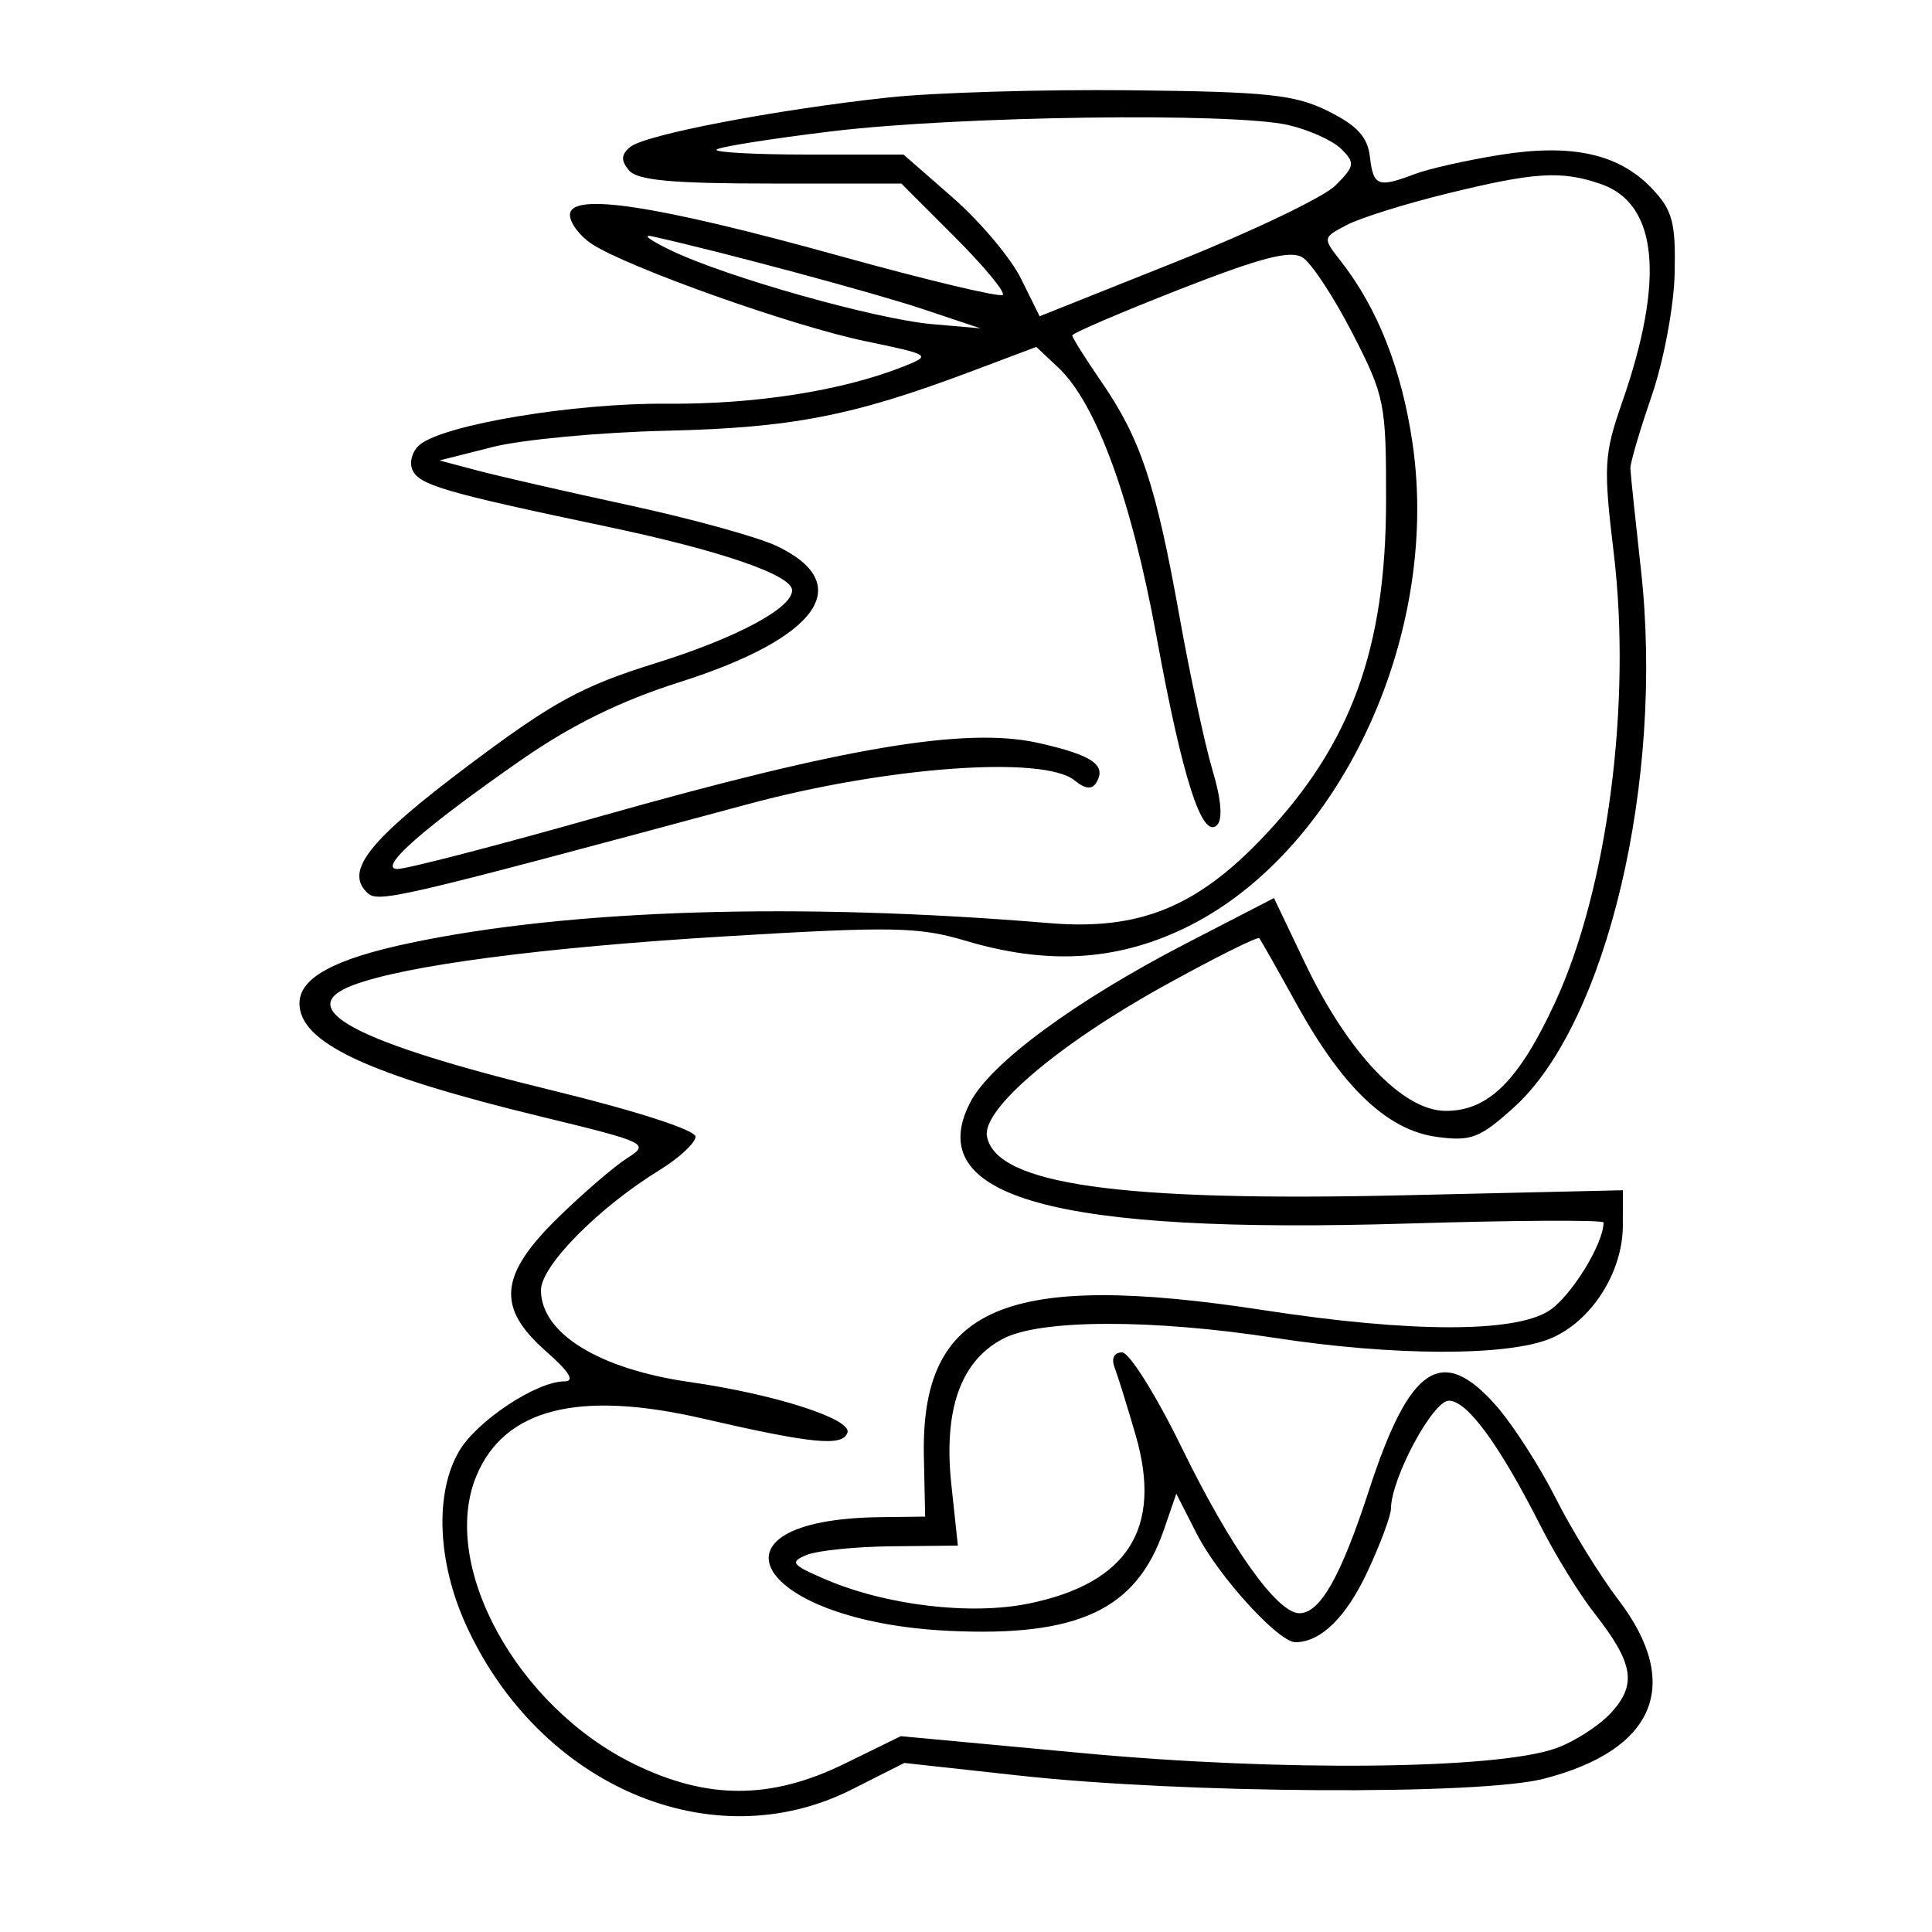 <svg xmlns="http://www.w3.org/2000/svg" width="200" height="200" viewBox="0 0 200 200" version="1.1">
	<path d="M 92 10.088 C 80.287 11.354, 66.777 13.940, 65.247 15.210 C 64.290 16.004, 64.257 16.604, 65.110 17.633 C 65.968 18.666, 69.552 19, 79.775 19 L 93.304 19 98.812 24.507 C 101.841 27.536, 104.089 30.245, 103.807 30.526 C 103.526 30.808, 95.916 28.991, 86.898 26.489 C 67.911 21.223, 59 19.866, 59 22.243 C 59 23.083, 60.021 24.439, 61.269 25.257 C 64.976 27.685, 81.968 33.731, 89.500 35.300 C 96.393 36.737, 96.454 36.777, 93.500 37.951 C 87.206 40.452, 78.152 41.871, 69 41.792 C 59.451 41.710, 45.967 43.953, 43.449 46.042 C 42.717 46.649, 42.363 47.783, 42.662 48.562 C 43.287 50.189, 45.824 50.938, 62.828 54.514 C 74.644 56.999, 82 59.531, 82 61.113 C 82 62.961, 76.222 66.046, 67.905 68.639 C 60.225 71.033, 57.267 72.648, 48.487 79.240 C 38.267 86.914, 35.703 90.103, 37.948 92.348 C 39.115 93.515, 40.215 93.261, 77.500 83.227 C 91.896 79.353, 108.100 78.187, 111.254 80.799 C 112.307 81.671, 113.035 81.753, 113.470 81.049 C 114.609 79.206, 113.103 78.167, 107.471 76.906 C 100 75.234, 87.432 77.342, 62.124 84.511 C 51.468 87.530, 42.018 89.982, 41.124 89.959 C 39.060 89.908, 43.829 85.714, 54 78.639 C 59.147 75.059, 64.272 72.543, 70.334 70.621 C 84.718 66.062, 88.712 60.464, 80.396 56.518 C 78.454 55.596, 71.608 53.705, 65.182 52.315 C 58.757 50.925, 51.700 49.311, 49.500 48.727 L 45.500 47.666 51 46.273 C 54.025 45.507, 62.125 44.749, 69 44.589 C 81.977 44.287, 88.290 43.059, 100.490 38.467 L 107.278 35.913 109.538 38.036 C 113.493 41.751, 117.122 51.675, 119.719 65.880 C 122.411 80.600, 124.451 86.949, 125.994 85.406 C 126.591 84.809, 126.418 82.717, 125.525 79.751 C 124.746 77.162, 123.197 69.952, 122.083 63.729 C 119.658 50.183, 118.073 45.420, 114.040 39.559 C 112.368 37.128, 111 34.953, 111 34.725 C 111 34.497, 115.989 32.355, 122.088 29.966 C 130.500 26.669, 133.576 25.869, 134.838 26.650 C 135.752 27.217, 138.075 30.744, 140 34.489 C 143.356 41.018, 143.499 41.734, 143.485 51.899 C 143.464 67.156, 139.861 77.037, 130.841 86.574 C 123.896 93.918, 117.924 96.335, 108.634 95.561 C 82.635 93.395, 59.106 94.122, 42.522 97.603 C 34.596 99.268, 31 101.222, 31 103.868 C 31 107.932, 38.023 111.224, 56.006 115.590 C 67.007 118.261, 67.286 118.396, 64.931 119.886 C 63.594 120.732, 60.362 123.515, 57.750 126.069 C 51.674 132.011, 51.379 135.369, 56.535 139.896 C 58.950 142.017, 59.547 143, 58.421 143 C 55.548 143, 49.387 147.075, 47.545 150.194 C 44.979 154.537, 45.267 161.719, 48.270 168.278 C 55.895 184.934, 73.747 192.528, 88.167 185.250 L 93.615 182.500 105.557 183.812 C 122.521 185.675, 153.108 185.858, 159.808 184.136 C 171.362 181.168, 174.203 174.350, 167.530 165.607 C 165.621 163.106, 162.699 158.366, 161.037 155.073 C 159.375 151.781, 156.615 147.492, 154.904 145.543 C 149.278 139.136, 145.931 141.337, 141.742 154.200 C 138.813 163.194, 136.664 167, 134.516 167 C 132.208 167, 127.378 160.203, 122.330 149.856 C 119.686 144.435, 116.907 140, 116.155 140 C 115.334 140, 115.022 140.616, 115.376 141.537 C 115.700 142.382, 116.682 145.537, 117.557 148.548 C 120.358 158.183, 116.777 163.866, 106.572 165.985 C 100.529 167.240, 91.731 166.198, 85.414 163.480 C 81.943 161.986, 81.726 161.702, 83.500 160.968 C 84.600 160.513, 88.573 160.109, 92.330 160.070 L 99.159 160 98.484 153.696 C 97.651 145.913, 99.453 140.851, 103.872 138.566 C 107.745 136.563, 119.257 136.536, 132 138.500 C 144.241 140.387, 156.079 140.412, 160.510 138.560 C 164.745 136.791, 167.991 131.716, 167.996 126.857 L 168 123.214 145.250 123.737 C 115.868 124.412, 103.126 122.611, 102.171 117.648 C 101.632 114.849, 109.512 108.139, 120.465 102.071 C 125.753 99.142, 130.210 96.915, 130.370 97.123 C 130.530 97.330, 132.278 100.425, 134.253 104 C 139.032 112.646, 143.651 117.009, 148.750 117.693 C 152.292 118.168, 153.190 117.823, 156.729 114.626 C 166.346 105.938, 172.295 80.755, 169.872 58.992 C 169.290 53.771, 168.797 49.050, 168.775 48.500 C 168.753 47.950, 169.743 44.575, 170.975 41 C 172.220 37.389, 173.279 31.758, 173.358 28.331 C 173.479 23.060, 173.146 21.784, 171.065 19.570 C 167.639 15.922, 162.743 14.831, 155.232 16.040 C 151.819 16.590, 147.866 17.481, 146.448 18.020 C 142.653 19.463, 142.165 19.276, 141.816 16.250 C 141.579 14.185, 140.504 13.004, 137.500 11.509 C 134.047 9.791, 131.244 9.495, 117 9.344 C 107.925 9.248, 96.675 9.583, 92 10.088 M 86.096 13.594 C 79.824 14.353, 74.461 15.205, 74.179 15.487 C 73.897 15.769, 78.137 16, 83.601 16 L 93.534 16 98.651 20.476 C 101.464 22.937, 104.634 26.704, 105.694 28.845 L 107.620 32.740 121.837 27.065 C 129.657 23.944, 137.040 20.404, 138.245 19.199 C 140.241 17.204, 140.296 16.867, 138.859 15.430 C 137.991 14.563, 135.531 13.447, 133.391 12.950 C 127.654 11.620, 99.216 12.007, 86.096 13.594 M 149.717 20.058 C 145.436 21.110, 140.802 22.564, 139.418 23.289 C 136.909 24.604, 136.908 24.613, 138.814 27.053 C 142.628 31.937, 145.112 38.255, 146.229 45.914 C 149.155 65.994, 138.508 88.534, 122.500 96.145 C 115.447 99.499, 108.340 99.888, 99.932 97.380 C 95.112 95.942, 92.314 95.891, 75.090 96.930 C 56.153 98.073, 41.912 99.942, 36.514 101.995 C 30.157 104.412, 36.832 107.921, 57.250 112.898 C 65.816 114.985, 72 116.984, 72 117.665 C 72 118.309, 70.313 119.875, 68.250 121.143 C 61.948 125.019, 56 131.046, 56 133.556 C 56 138.018, 61.988 141.719, 71.382 143.064 C 80.202 144.326, 88.203 146.893, 87.727 148.308 C 87.234 149.772, 84.102 149.465, 72.684 146.834 C 59.879 143.883, 52.224 145.827, 49.325 152.764 C 45.466 162.001, 53.477 176.662, 65.634 182.609 C 73.226 186.324, 79.793 186.315, 87.429 182.579 L 93.256 179.728 112.194 181.492 C 132.612 183.394, 154.772 183.174, 161 181.006 C 162.925 180.336, 165.529 178.667, 166.786 177.296 C 169.478 174.362, 169.103 172.165, 165.025 166.965 C 163.500 165.021, 161.017 160.994, 159.508 158.015 C 155.220 149.553, 151.890 145, 149.990 145 C 148.320 145, 144.014 153.028, 143.990 156.185 C 143.985 156.908, 142.897 159.827, 141.573 162.670 C 139.365 167.413, 136.727 170, 134.099 170 C 132.346 170, 126.126 163.168, 123.892 158.788 L 121.770 154.629 120.480 158.380 C 117.643 166.632, 111.608 169.465, 98.229 168.825 C 78.300 167.872, 71.921 157.290, 91.136 157.056 L 95.771 157 95.639 150.750 C 95.313 135.260, 104.059 131.508, 130.872 135.636 C 146.043 137.972, 156.847 137.985, 160.377 135.672 C 162.653 134.181, 166 128.753, 166 126.553 C 166 126.272, 156.887 126.320, 145.750 126.660 C 109.156 127.777, 95.354 123.952, 100.446 114.105 C 102.544 110.048, 111.356 103.568, 122.849 97.632 L 131.882 92.967 135.069 99.645 C 139.540 109.012, 145.235 115, 149.673 115 C 154.092 115, 157.243 111.865, 160.999 103.737 C 166.414 92.013, 168.921 72.792, 167.057 57.273 C 165.974 48.255, 166.041 47.049, 167.920 41.658 C 172.364 28.906, 171.617 21.108, 165.756 19.065 C 161.647 17.632, 158.892 17.803, 149.717 20.058 M 69.521 25.951 C 75.299 28.717, 90.649 33.044, 96.500 33.555 L 101.500 33.991 95.500 31.986 C 90.424 30.290, 74.386 25.982, 67.500 24.465 C 66.400 24.223, 67.310 24.891, 69.521 25.951" stroke="none" fill="black" fill-rule="evenodd"/>
</svg>
